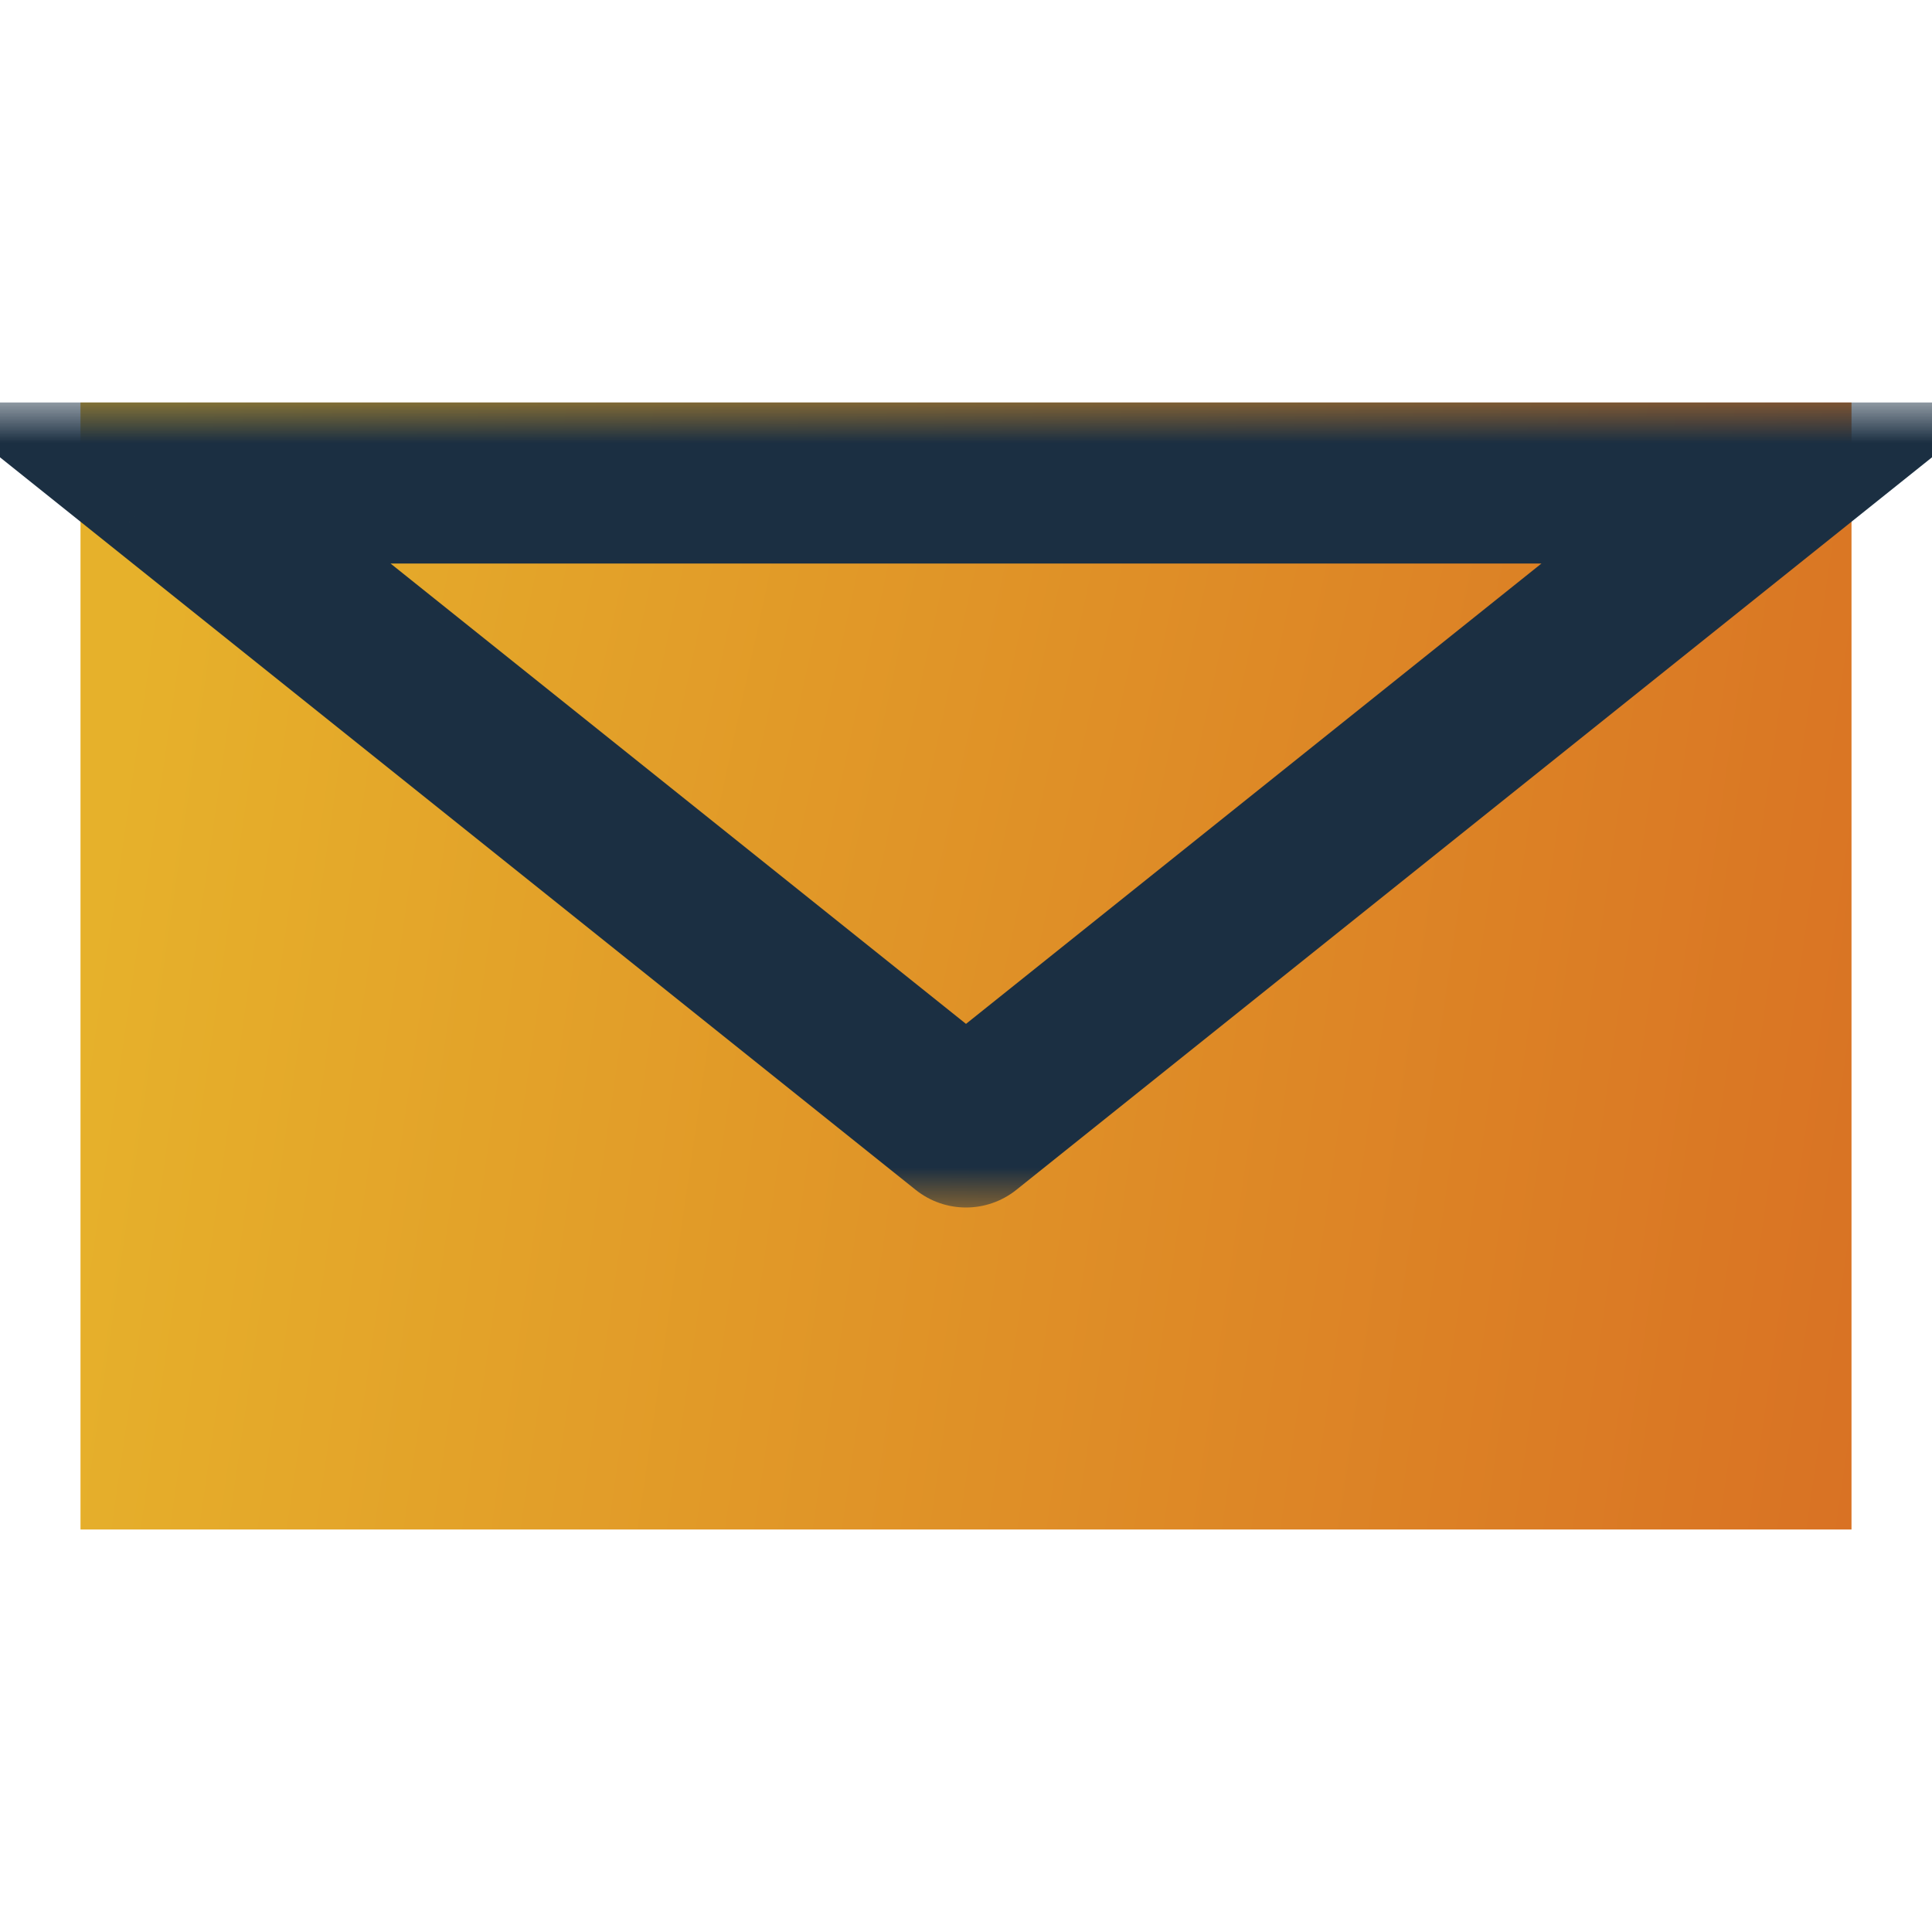 <svg width="24" height="24" viewBox="0 0 24 24" fill="none" xmlns="http://www.w3.org/2000/svg">
<g clip-path="url(#clip0_1030:1489)">
<path d="M2 6H12H22V18H2V6Z" fill="url(#paint0_linear_1030:1489)" stroke="url(#paint1_linear_1030:1489)" stroke-width="2"/>
<mask id="path-2-outside-1_1030:1489" maskUnits="userSpaceOnUse" x="-1" y="5" width="26" height="10" fill="black">
<rect fill="white" x="-1" y="5" width="26" height="10"/>
<path d="M12 6H2L12 14L22 6H12Z"/>
</mask>
<path d="M12 6H2L12 14L22 6H12Z" fill="url(#paint2_linear_1030:1489)"/>
<path d="M2 6V5H-0.851L1.375 6.781L2 6ZM12 14L11.375 14.781C11.741 15.073 12.259 15.073 12.625 14.781L12 14ZM22 6L22.625 6.781L24.851 5H22V6ZM12 5H2V7H12V5ZM1.375 6.781L11.375 14.781L12.625 13.219L2.625 5.219L1.375 6.781ZM12.625 14.781L22.625 6.781L21.375 5.219L11.375 13.219L12.625 14.781ZM22 5H12V7H22V5Z" fill="#1B2F42" mask="url(#path-2-outside-1_1030:1489)"/>
</g>
<defs>
<linearGradient id="paint0_linear_1030:1489" x1="38.042" y1="32.75" x2="-1.058" y2="27.076" gradientUnits="userSpaceOnUse">
<stop stop-color="#CF431E"/>
<stop offset="1" stop-color="#E6B12B"/>
</linearGradient>
<linearGradient id="paint1_linear_1030:1489" x1="38.042" y1="32.75" x2="-1.058" y2="27.076" gradientUnits="userSpaceOnUse">
<stop stop-color="#CF431E"/>
<stop offset="1" stop-color="#E6B12B"/>
</linearGradient>
<linearGradient id="paint2_linear_1030:1489" x1="38.042" y1="23.833" x2="-0.076" y2="15.536" gradientUnits="userSpaceOnUse">
<stop stop-color="#CF431E"/>
<stop offset="1" stop-color="#E6B12B"/>
</linearGradient>
<clipPath id="clip0_1030:1489">
<rect width="24" height="24" fill="white"/>
</clipPath>
</defs>
</svg>
